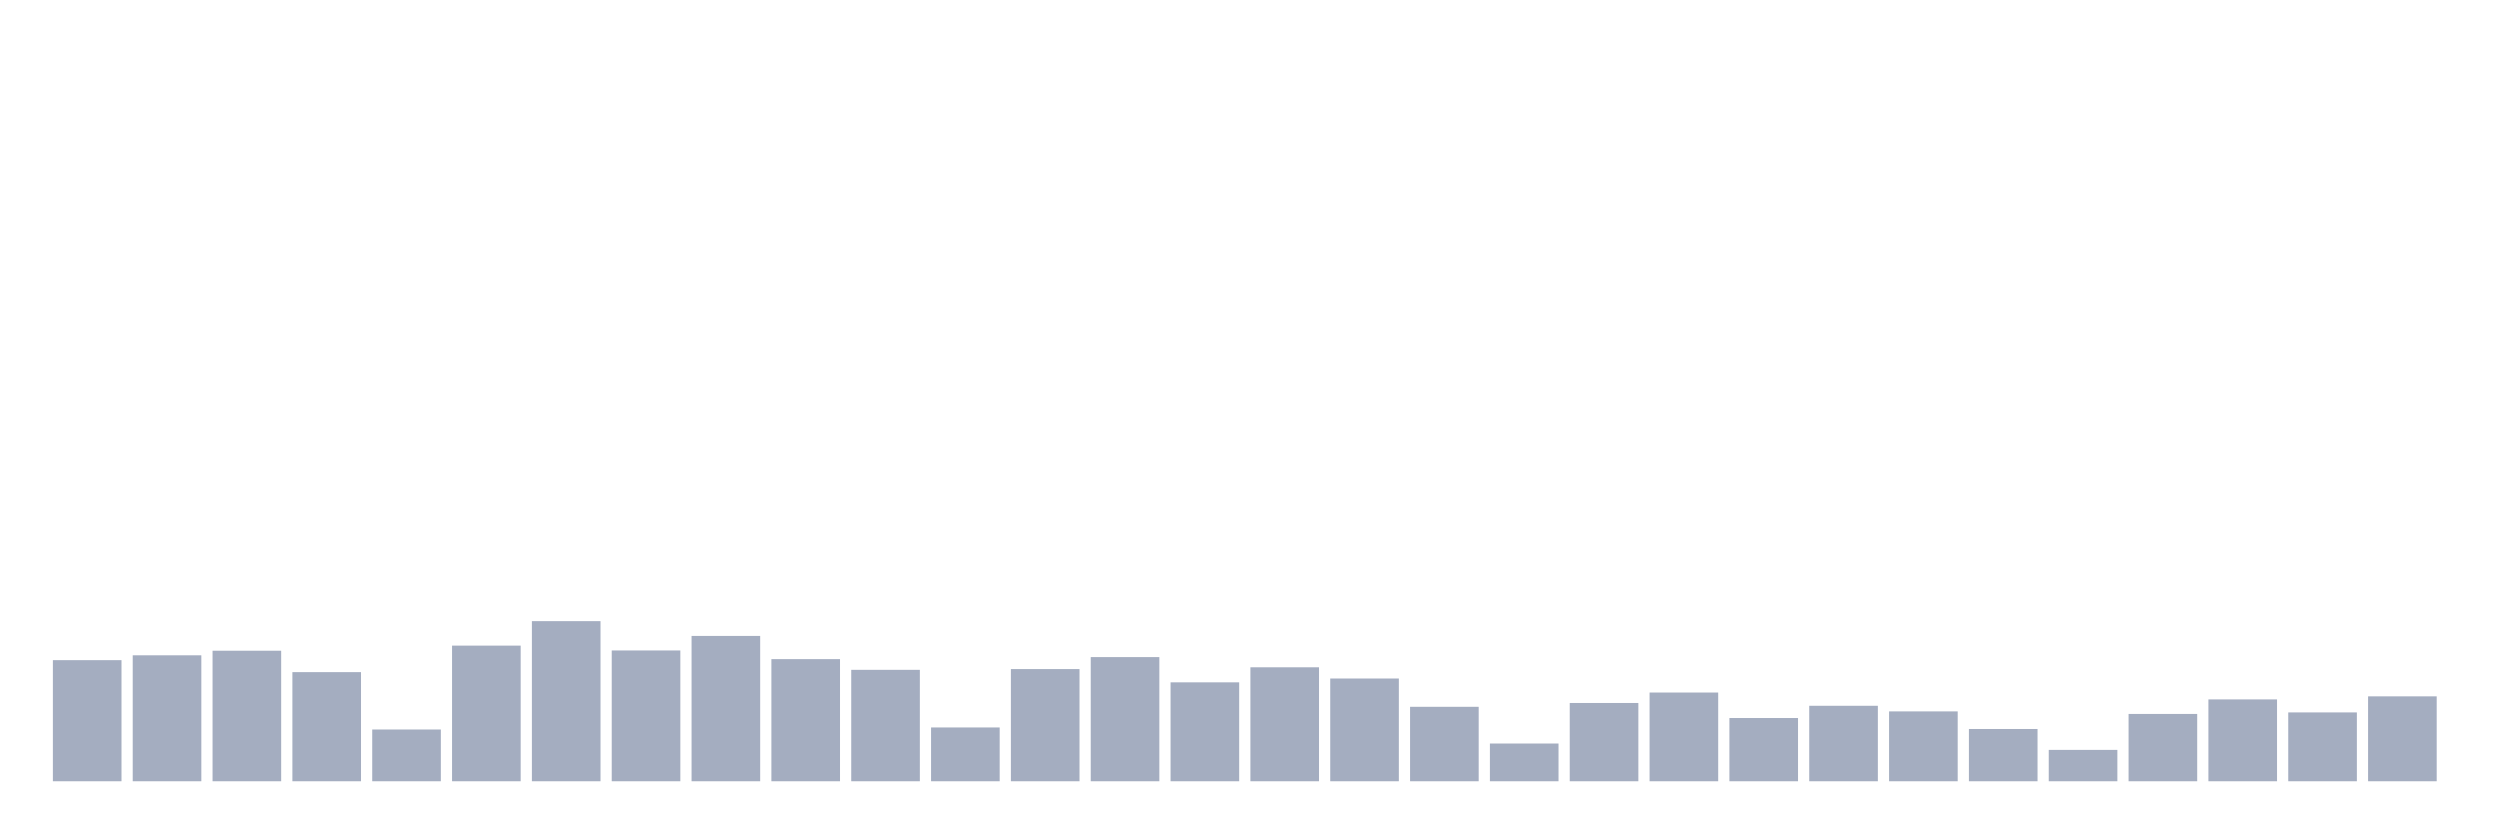 <svg xmlns="http://www.w3.org/2000/svg" viewBox="0 0 480 160"><g transform="translate(10,10)"><rect class="bar" x="0.153" width="13.175" y="116.748" height="23.252" fill="rgb(164,173,192)"></rect><rect class="bar" x="15.482" width="13.175" y="115.818" height="24.182" fill="rgb(164,173,192)"></rect><rect class="bar" x="30.81" width="13.175" y="114.937" height="25.063" fill="rgb(164,173,192)"></rect><rect class="bar" x="46.138" width="13.175" y="119.049" height="20.951" fill="rgb(164,173,192)"></rect><rect class="bar" x="61.466" width="13.175" y="130.063" height="9.937" fill="rgb(164,173,192)"></rect><rect class="bar" x="76.794" width="13.175" y="113.958" height="26.042" fill="rgb(164,173,192)"></rect><rect class="bar" x="92.123" width="13.175" y="109.259" height="30.741" fill="rgb(164,173,192)"></rect><rect class="bar" x="107.451" width="13.175" y="114.888" height="25.112" fill="rgb(164,173,192)"></rect><rect class="bar" x="122.779" width="13.175" y="112.098" height="27.902" fill="rgb(164,173,192)"></rect><rect class="bar" x="138.107" width="13.175" y="116.552" height="23.448" fill="rgb(164,173,192)"></rect><rect class="bar" x="153.436" width="13.175" y="118.608" height="21.392" fill="rgb(164,173,192)"></rect><rect class="bar" x="168.764" width="13.175" y="129.671" height="10.329" fill="rgb(164,173,192)"></rect><rect class="bar" x="184.092" width="13.175" y="118.462" height="21.538" fill="rgb(164,173,192)"></rect><rect class="bar" x="199.42" width="13.175" y="116.161" height="23.839" fill="rgb(164,173,192)"></rect><rect class="bar" x="214.748" width="13.175" y="121.007" height="18.993" fill="rgb(164,173,192)"></rect><rect class="bar" x="230.077" width="13.175" y="118.119" height="21.881" fill="rgb(164,173,192)"></rect><rect class="bar" x="245.405" width="13.175" y="120.273" height="19.727" fill="rgb(164,173,192)"></rect><rect class="bar" x="260.733" width="13.175" y="125.706" height="14.294" fill="rgb(164,173,192)"></rect><rect class="bar" x="276.061" width="13.175" y="132.755" height="7.245" fill="rgb(164,173,192)"></rect><rect class="bar" x="291.39" width="13.175" y="124.972" height="15.028" fill="rgb(164,173,192)"></rect><rect class="bar" x="306.718" width="13.175" y="122.965" height="17.035" fill="rgb(164,173,192)"></rect><rect class="bar" x="322.046" width="13.175" y="127.86" height="12.14" fill="rgb(164,173,192)"></rect><rect class="bar" x="337.374" width="13.175" y="125.51" height="14.49" fill="rgb(164,173,192)"></rect><rect class="bar" x="352.702" width="13.175" y="126.587" height="13.413" fill="rgb(164,173,192)"></rect><rect class="bar" x="368.031" width="13.175" y="129.965" height="10.035" fill="rgb(164,173,192)"></rect><rect class="bar" x="383.359" width="13.175" y="133.979" height="6.021" fill="rgb(164,173,192)"></rect><rect class="bar" x="398.687" width="13.175" y="127.077" height="12.923" fill="rgb(164,173,192)"></rect><rect class="bar" x="414.015" width="13.175" y="124.287" height="15.713" fill="rgb(164,173,192)"></rect><rect class="bar" x="429.344" width="13.175" y="126.783" height="13.217" fill="rgb(164,173,192)"></rect><rect class="bar" x="444.672" width="13.175" y="123.699" height="16.301" fill="rgb(164,173,192)"></rect></g></svg>